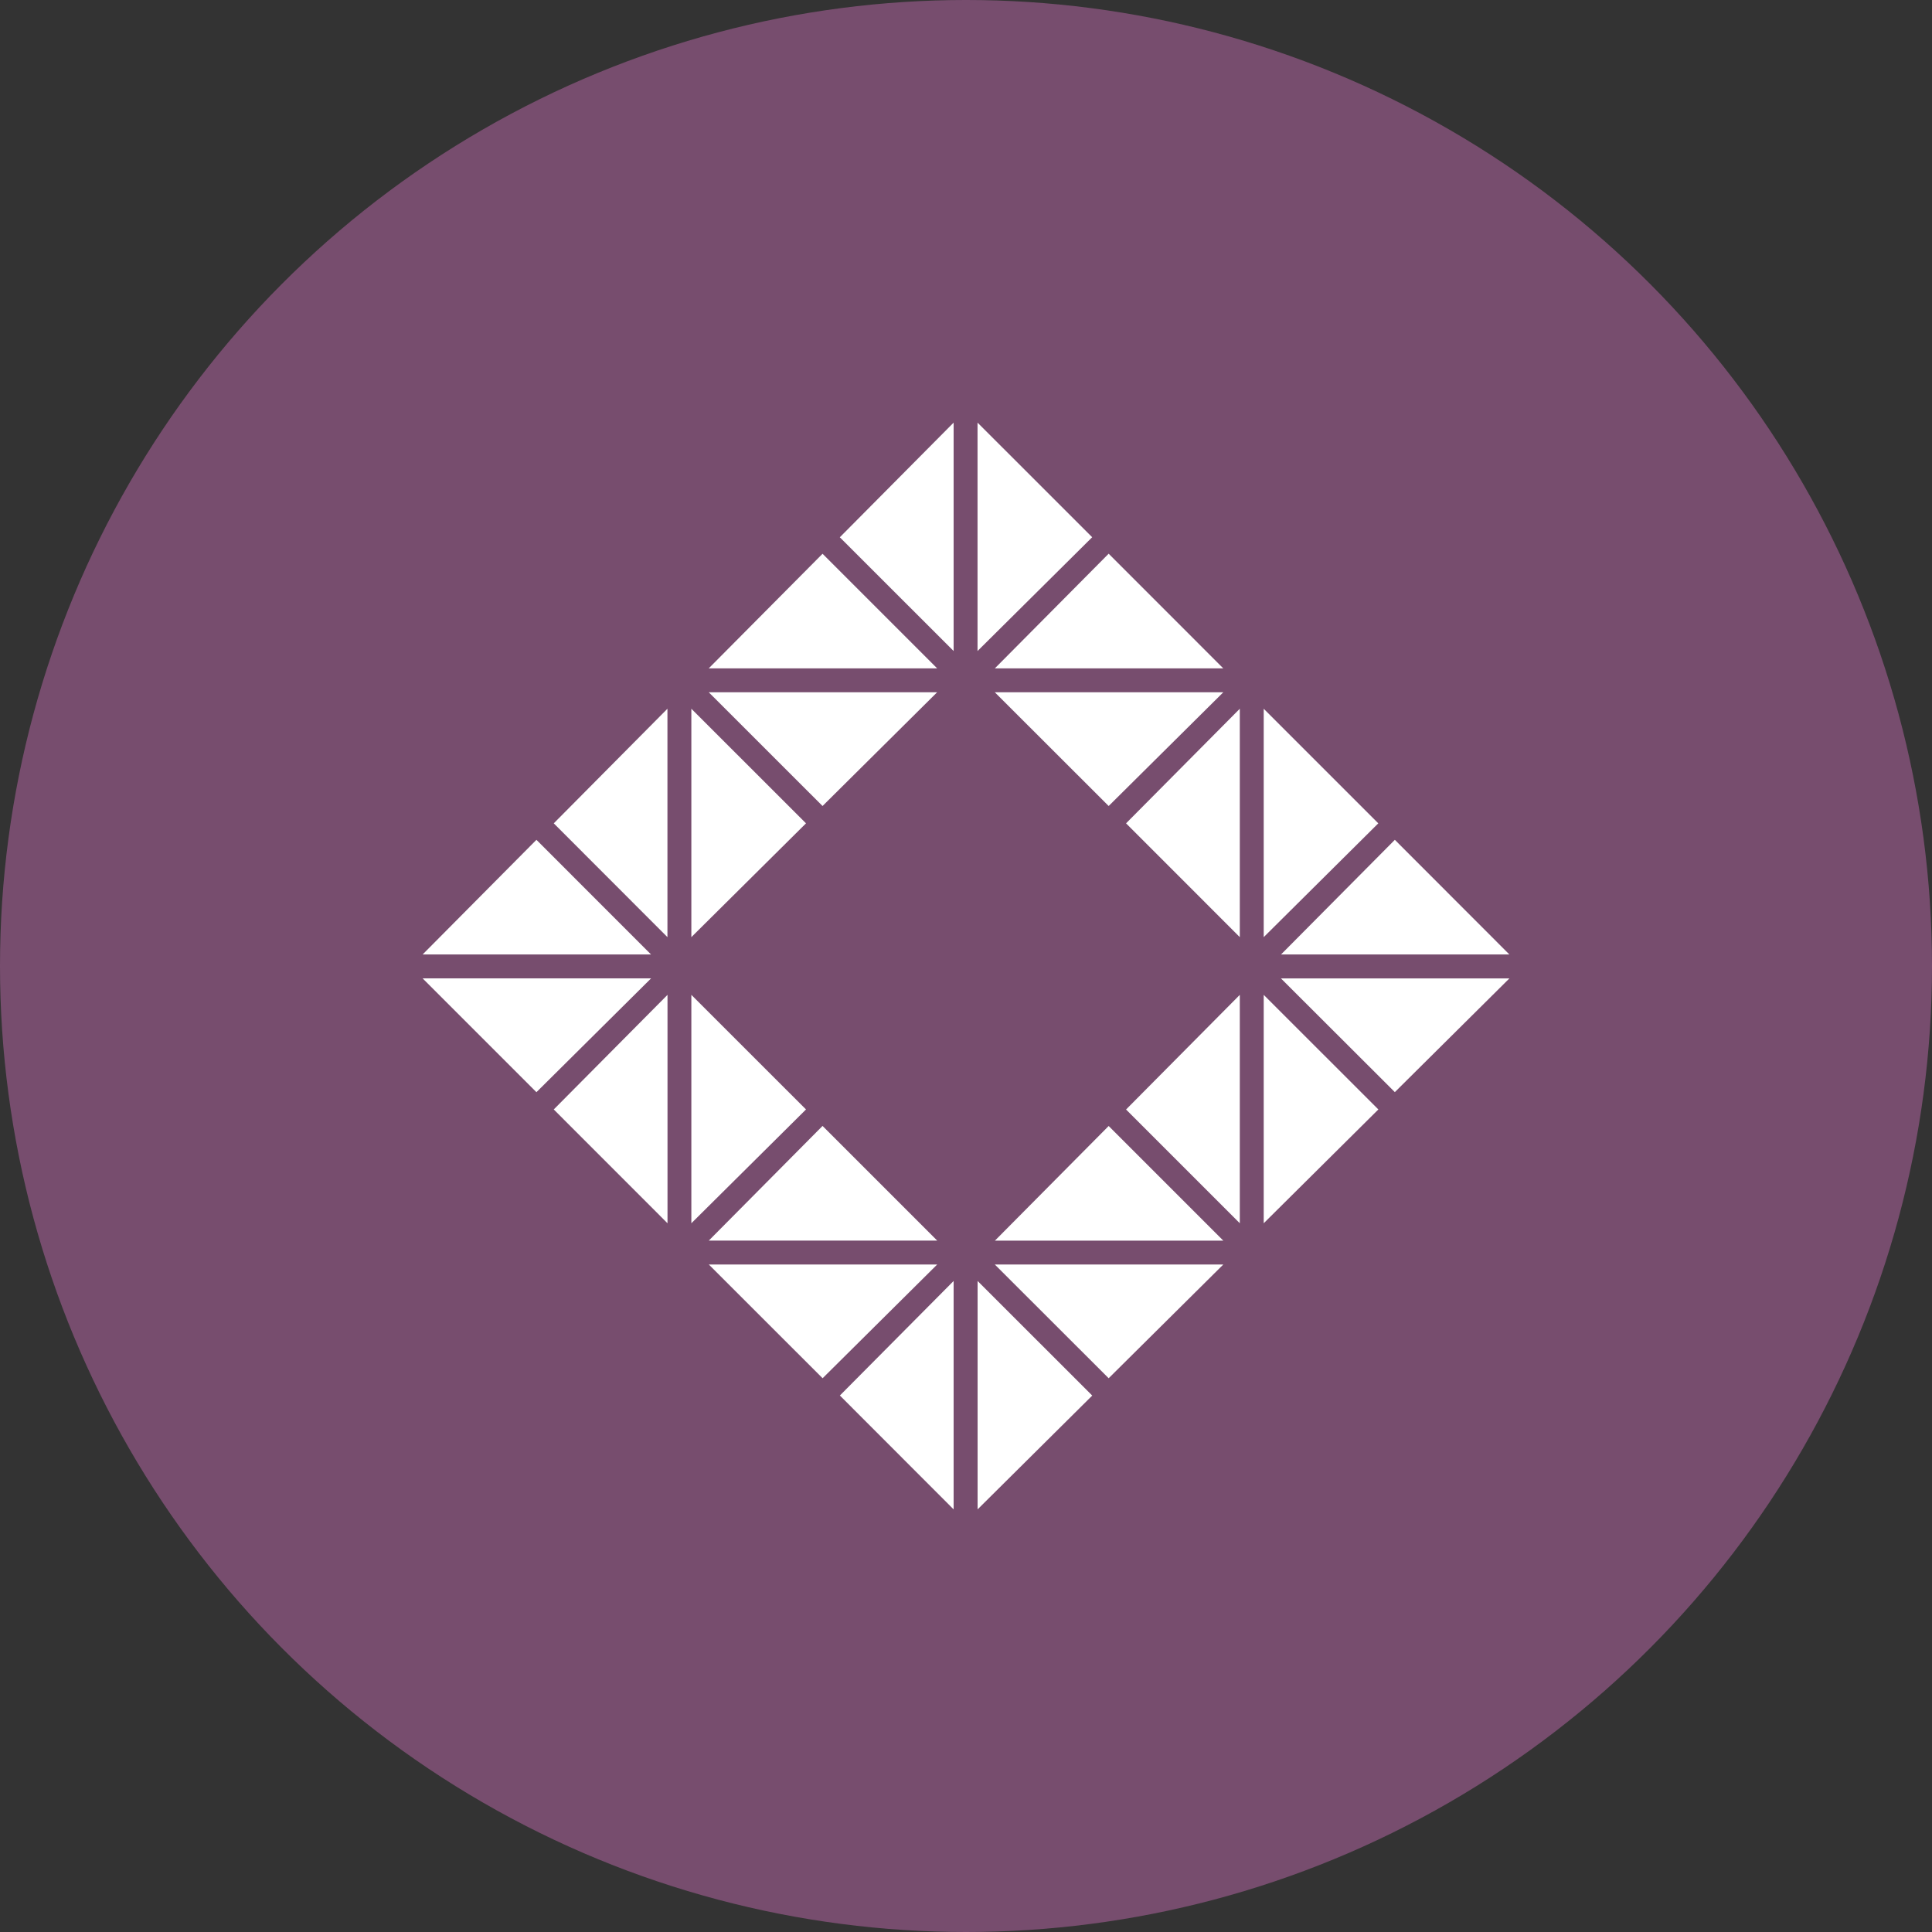 <svg width="32" height="32" viewBox="0 0 32 32" fill="none" xmlns="http://www.w3.org/2000/svg">
<rect x="0" y="0" width="32" height="32" fill="#333333" stroke="none"/>
<circle cx="16" cy="16" r="16" fill="#774D6E"/>
<path fill-rule="evenodd" clip-rule="evenodd" d="M8.885 13.91L7 15.809H10.783L8.885 13.91ZM10.784 16.205H7L8.885 18.09L10.784 16.205ZM13.35 13.637L11.451 11.739V15.522L13.35 13.637ZM11.055 15.522V11.739L9.172 13.637L11.055 15.522ZM13.624 13.35L15.522 11.466H11.739L13.624 13.35ZM13.624 9.172L11.739 11.07H15.522L13.624 9.172ZM18.09 8.898L16.191 7V10.783L18.09 8.898ZM15.795 10.783V7L13.91 8.899L15.795 10.783ZM13.35 18.376L11.451 16.478V20.261L13.35 18.376ZM9.172 18.376L11.056 20.261V16.478L9.172 18.376ZM18.363 13.35L20.262 11.466H16.477L18.363 13.35ZM16.478 11.07H20.261L18.363 9.171L16.478 11.07ZM15.523 20.944H11.74L13.625 22.828L15.523 20.944ZM13.624 18.649L11.74 20.548H15.523L13.624 18.649ZM22.829 13.637L20.931 11.739V15.522L22.829 13.637ZM18.651 13.637L20.535 15.522V11.739L18.651 13.637ZM13.911 23.114L15.795 25V21.217L13.911 23.114ZM16.192 21.217V25L18.091 23.115L16.192 21.217ZM18.363 22.828L20.262 20.944H16.477L18.363 22.828ZM18.363 18.65L16.479 20.549H20.262L18.363 18.65ZM20.931 16.478V20.261L22.83 18.376L20.931 16.478ZM18.651 18.377L20.535 20.261V16.478L18.651 18.377ZM23.103 18.089L25 16.206H21.217L23.103 18.089ZM23.103 13.91L21.218 15.809H25L23.103 13.91Z" fill="white"/>
</svg>
